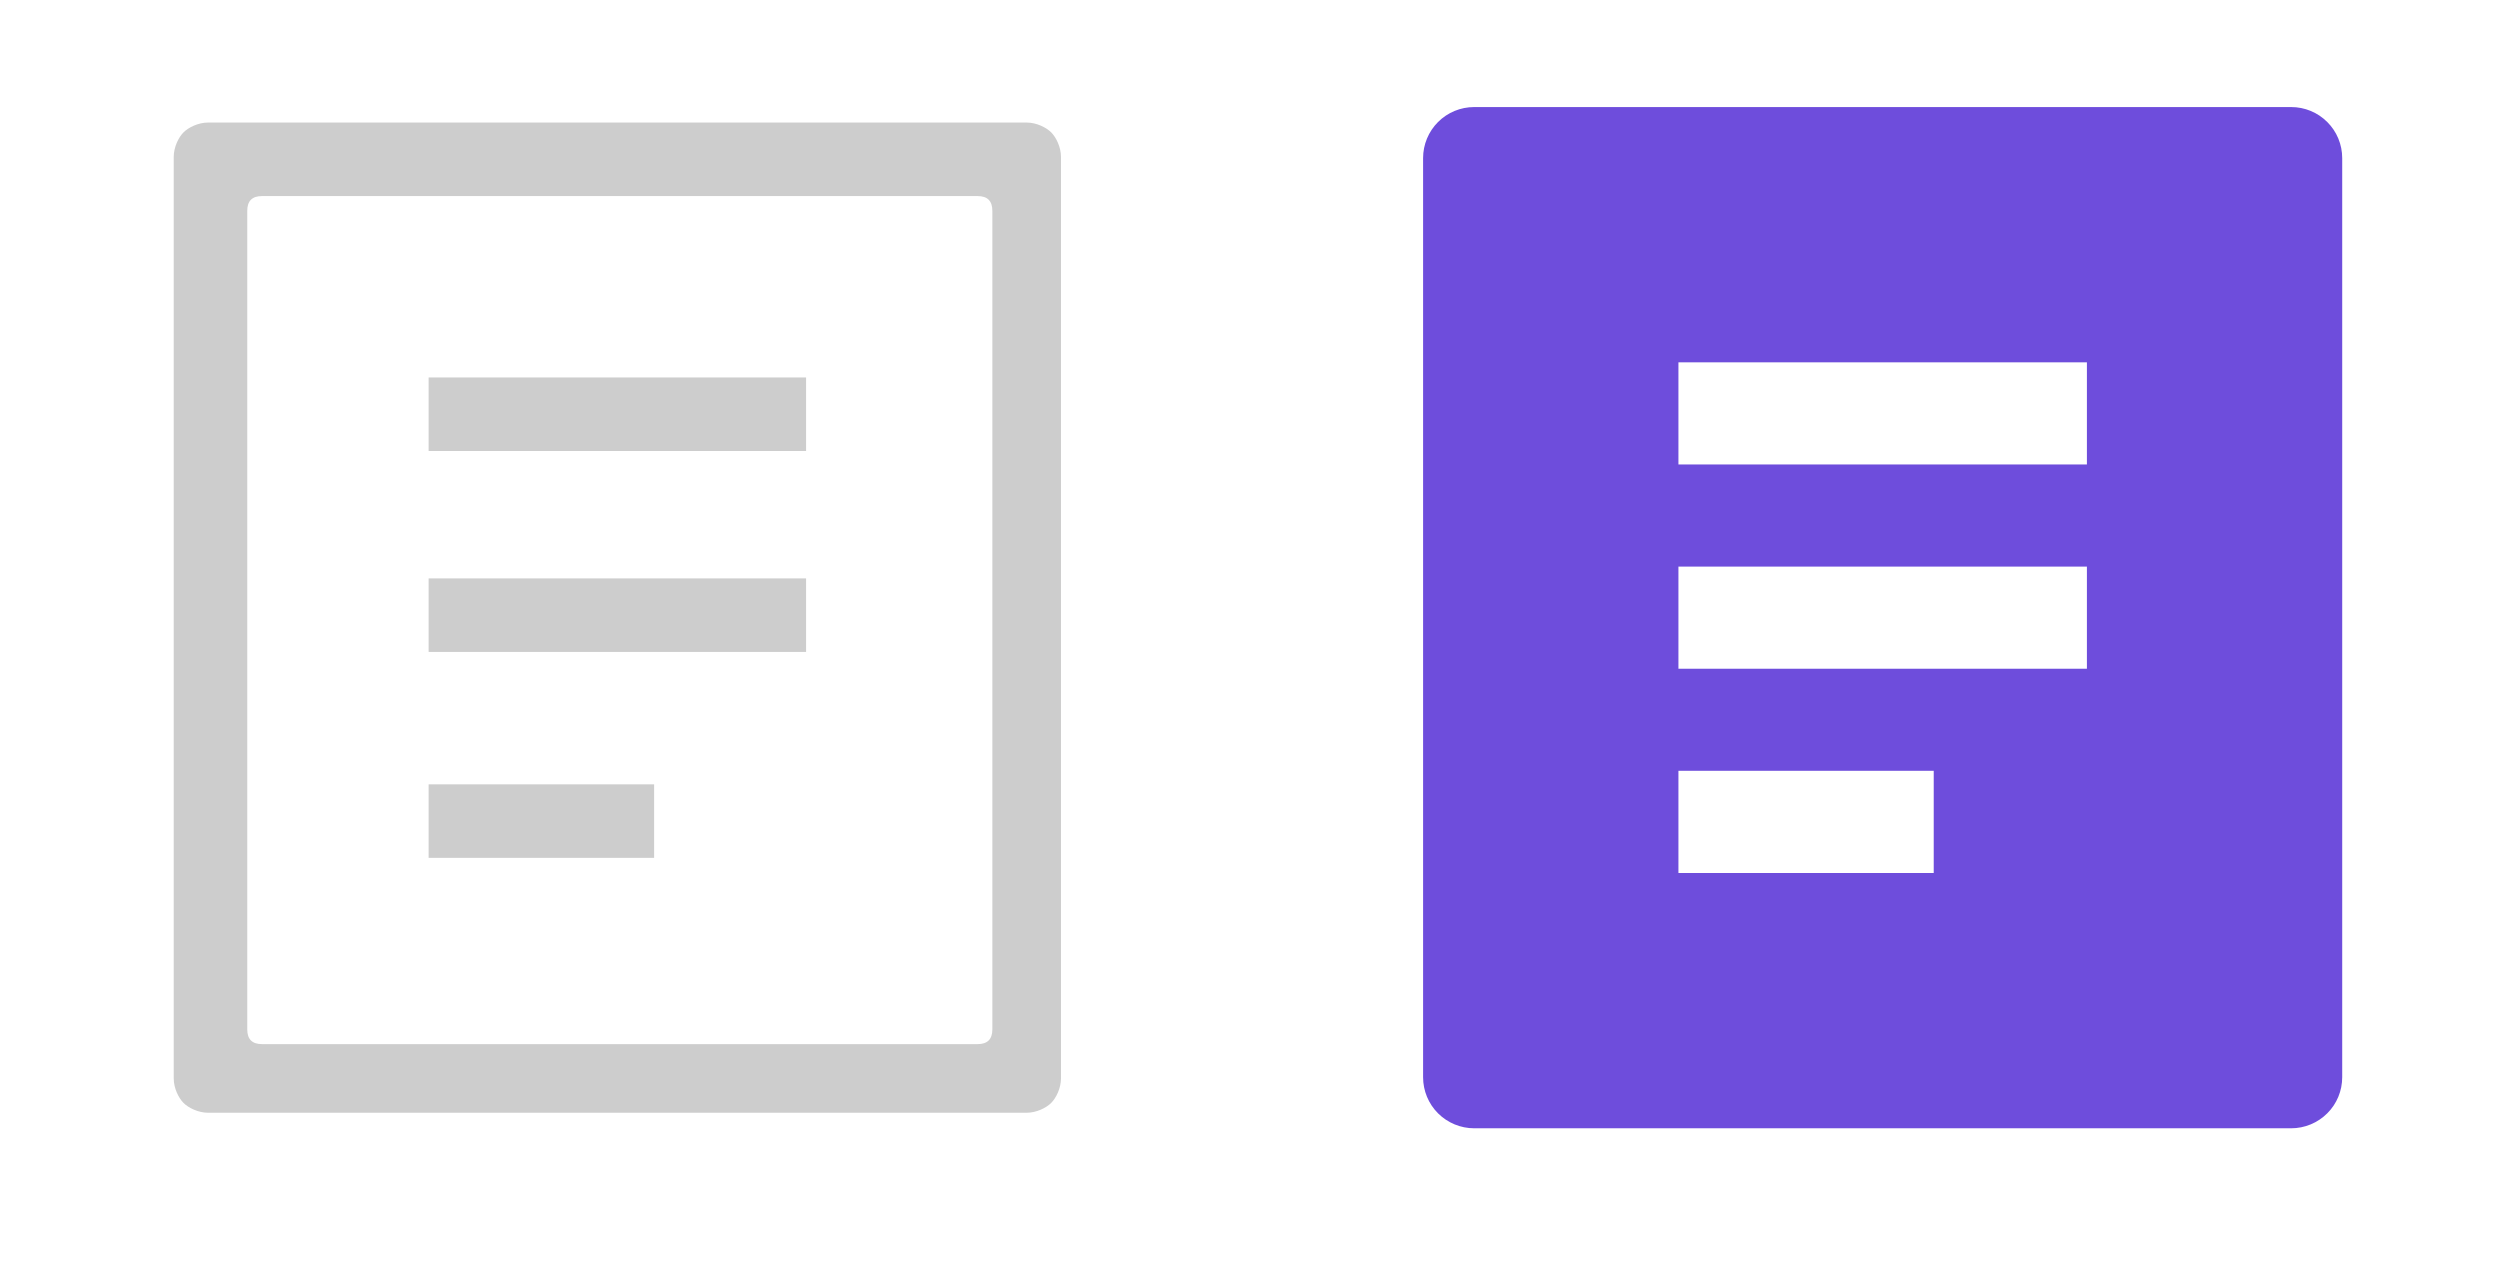 <svg width="51" height="26" viewBox="0 0 51 26" fill="none" xmlns="http://www.w3.org/2000/svg">
<path d="M46.74 23.017H30.073C29.797 23.017 29.532 22.907 29.336 22.712C29.141 22.517 29.031 22.252 29.031 21.975V3.225C29.031 2.949 29.141 2.684 29.336 2.489C29.532 2.293 29.797 2.184 30.073 2.184H46.74C47.016 2.184 47.281 2.293 47.476 2.489C47.672 2.684 47.781 2.949 47.781 3.225V21.975C47.781 22.252 47.672 22.517 47.476 22.712C47.281 22.907 47.016 23.017 46.74 23.017ZM34.24 7.392V9.475H42.573V7.392H34.24ZM34.24 11.559V13.642H42.573V11.559H34.24ZM34.24 15.725V17.809H39.448V15.725H34.24Z" fill="#6E4DDC"/>
<g clip-path="url(#clip0_0_1)">
<path d="M4.244 22.7C4.044 22.7 3.844 22.6 3.744 22.5C3.644 22.4 3.544 22.2 3.544 22V3.2C3.544 3 3.644 2.8 3.744 2.7C3.844 2.6 4.044 2.5 4.244 2.5H20.944C21.144 2.5 21.344 2.6 21.444 2.7C21.544 2.8 21.644 3 21.644 3.2V22C21.644 22.2 21.544 22.4 21.444 22.5C21.344 22.6 21.144 22.7 20.944 22.7H4.244ZM5.344 4C5.144 4 5.044 4.1 5.044 4.3V21C5.044 21.2 5.144 21.3 5.344 21.3H19.944C20.144 21.3 20.244 21.2 20.244 21V4.3C20.244 4.1 20.144 4 19.944 4H5.344ZM8.744 17.5V16H13.344V17.5H8.744ZM8.744 13.3V11.8H16.444V13.3H8.744ZM8.744 9.2V7.7H16.444V9.2H8.744Z" fill="#CDCDCD"/>
</g>
<defs>
<clipPath id="clip0_0_1">
<rect width="25" height="25" fill="white" transform="translate(0.094 0.1)"/>
</clipPath>
</defs>
</svg>
